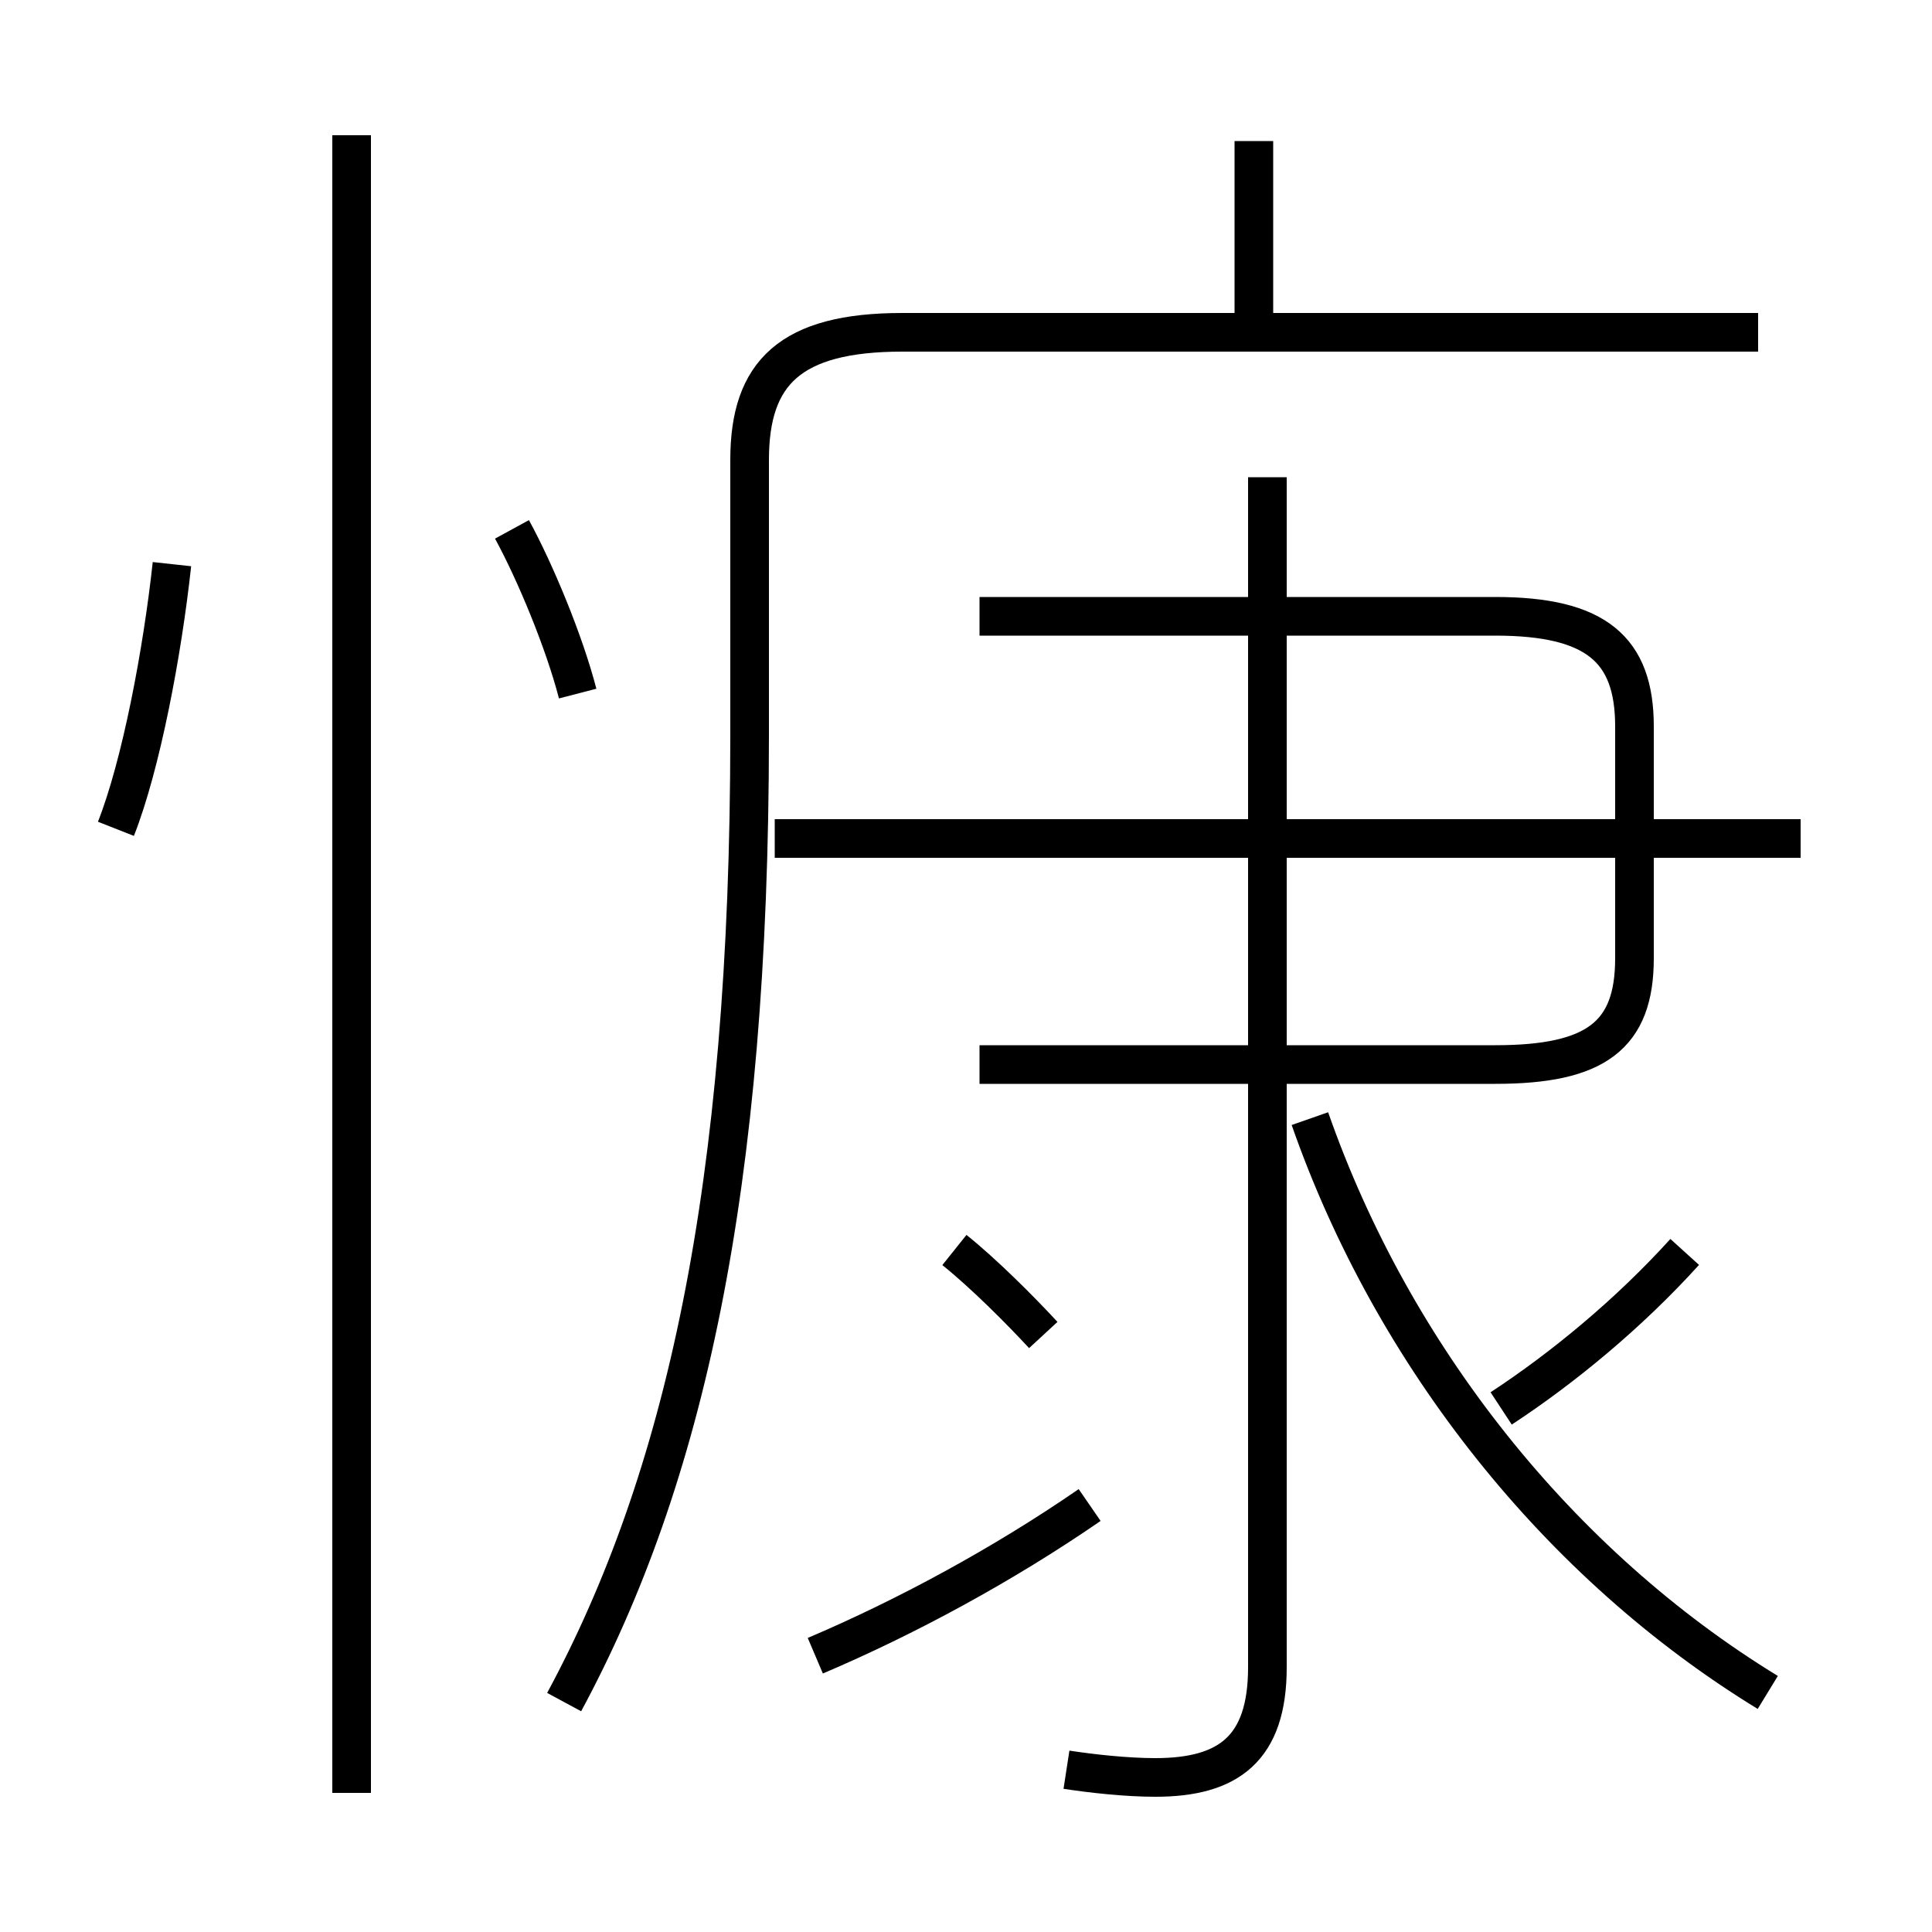 <?xml version='1.0' encoding='utf8'?>
<svg viewBox="0.0 -6.0 50.0 50.0" version="1.1" xmlns="http://www.w3.org/2000/svg">
<rect x="0.0" y="-6.0" width="50.0" height="50.0" fill="#808080" stroke="none"/>
<rect x="-1000" y="-1000" width="2000" height="2000" stroke="white" fill="white"/>
<g style="fill:white;stroke:#000000;  stroke-width:1">
<path d="M 14.6 0.05 C 17.7 -5.7 19.4 -13.2 19.4 -25.0 L 19.4 -32.1 C 19.4 -34.35 20.45 -35.4 23.35 -35.4 L 45.5 -35.4 M 21.1 -1.15 C 23.45 -2.15 25.95 -3.5 28.2 -5.05 M 9.1 2.4 L 9.1 -40.5 M 3.0 -22.55 C 3.65 -24.2 4.2 -27.1 4.45 -29.4 M 27.0 -9.45 C 26.4 -10.1 25.45 -11.05 24.7 -11.65 M 14.95 -26.05 C 14.6 -27.4 13.85 -29.2 13.25 -30.3 M 27.6 1.8 C 28.25 1.9 29.15 2.0 29.9 2.0 C 31.8 2.0 32.8 1.25 32.8 -0.85 L 32.8 -31.65 M 45.75 -0.2 C 40.35 -3.5 36.05 -8.9 33.9 -15.05 M 38.85 -7.55 C 40.45 -8.6 42.15 -10.0 43.6 -11.6 M 25.35 -16.45 L 38.7 -16.45 C 41.3 -16.45 42.3 -17.2 42.3 -19.2 L 42.3 -25.2 C 42.3 -27.2 41.3 -28.05 38.7 -28.05 L 25.35 -28.05 M 46.6 -22.3 L 20.05 -22.3 M 32.45 -35.35 L 32.45 -40.35" transform="translate(0.0 38.0)" />
</g>
</svg>